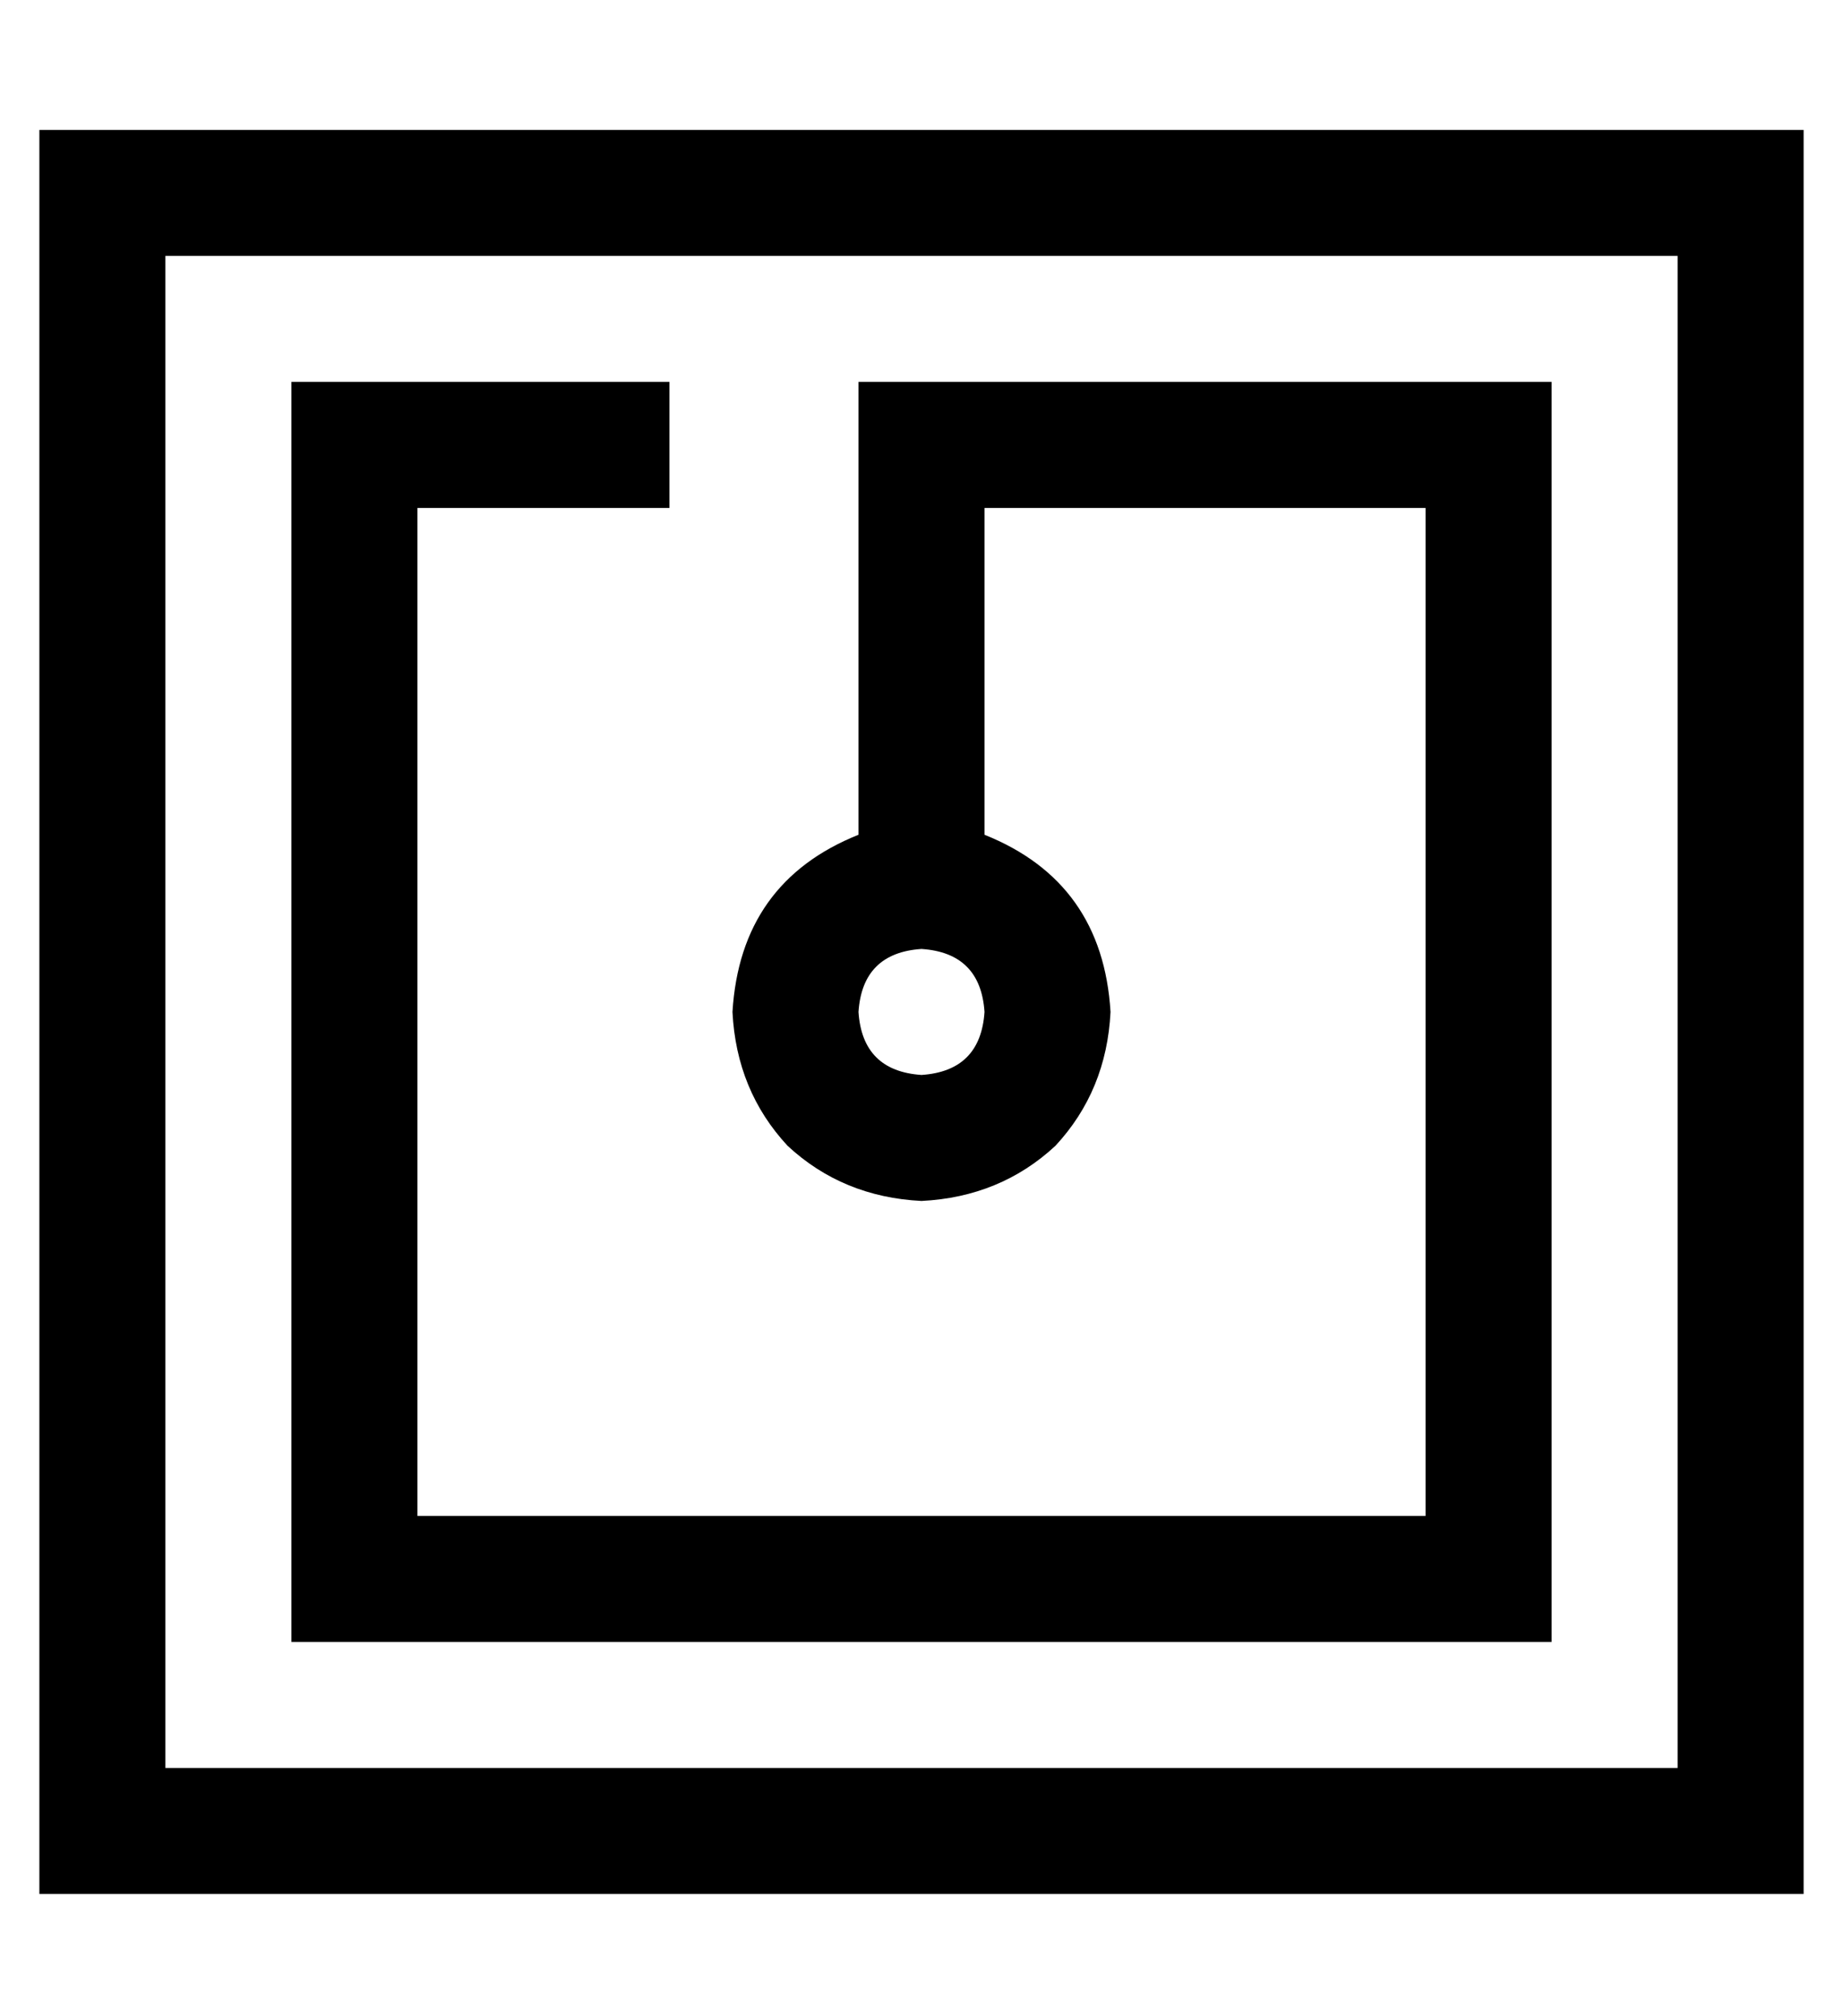 <?xml version="1.0" standalone="no"?>
<!DOCTYPE svg PUBLIC "-//W3C//DTD SVG 1.1//EN" "http://www.w3.org/Graphics/SVG/1.1/DTD/svg11.dtd" >
<svg xmlns="http://www.w3.org/2000/svg" xmlns:xlink="http://www.w3.org/1999/xlink" version="1.1" viewBox="-10 -40 468 512">
   <path fill="currentColor"
d="M416 25v384v-384v384h-384v0v-384v0h384v0zM32 -7h-32h32h-32v32v0v384v0v32v0h32h416v-32v0v-384v0v-32v0h-32h-384zM64 57v16v-16v16v288v0v16v0h16h304v-16v0v-288v0v-16v0h-16h-160v16v0v99v0q-30 12 -32 45q1 20 14 34q14 13 34 14q20 -1 34 -14q13 -14 14 -34
q-2 -33 -32 -45v-83v0h112v0v256v0h-256v0v-256v0h48h16v-32v0h-16h-80zM224 233q-15 -1 -16 -16q1 -15 16 -16q15 1 16 16q-1 15 -16 16v0z" />
</svg>
